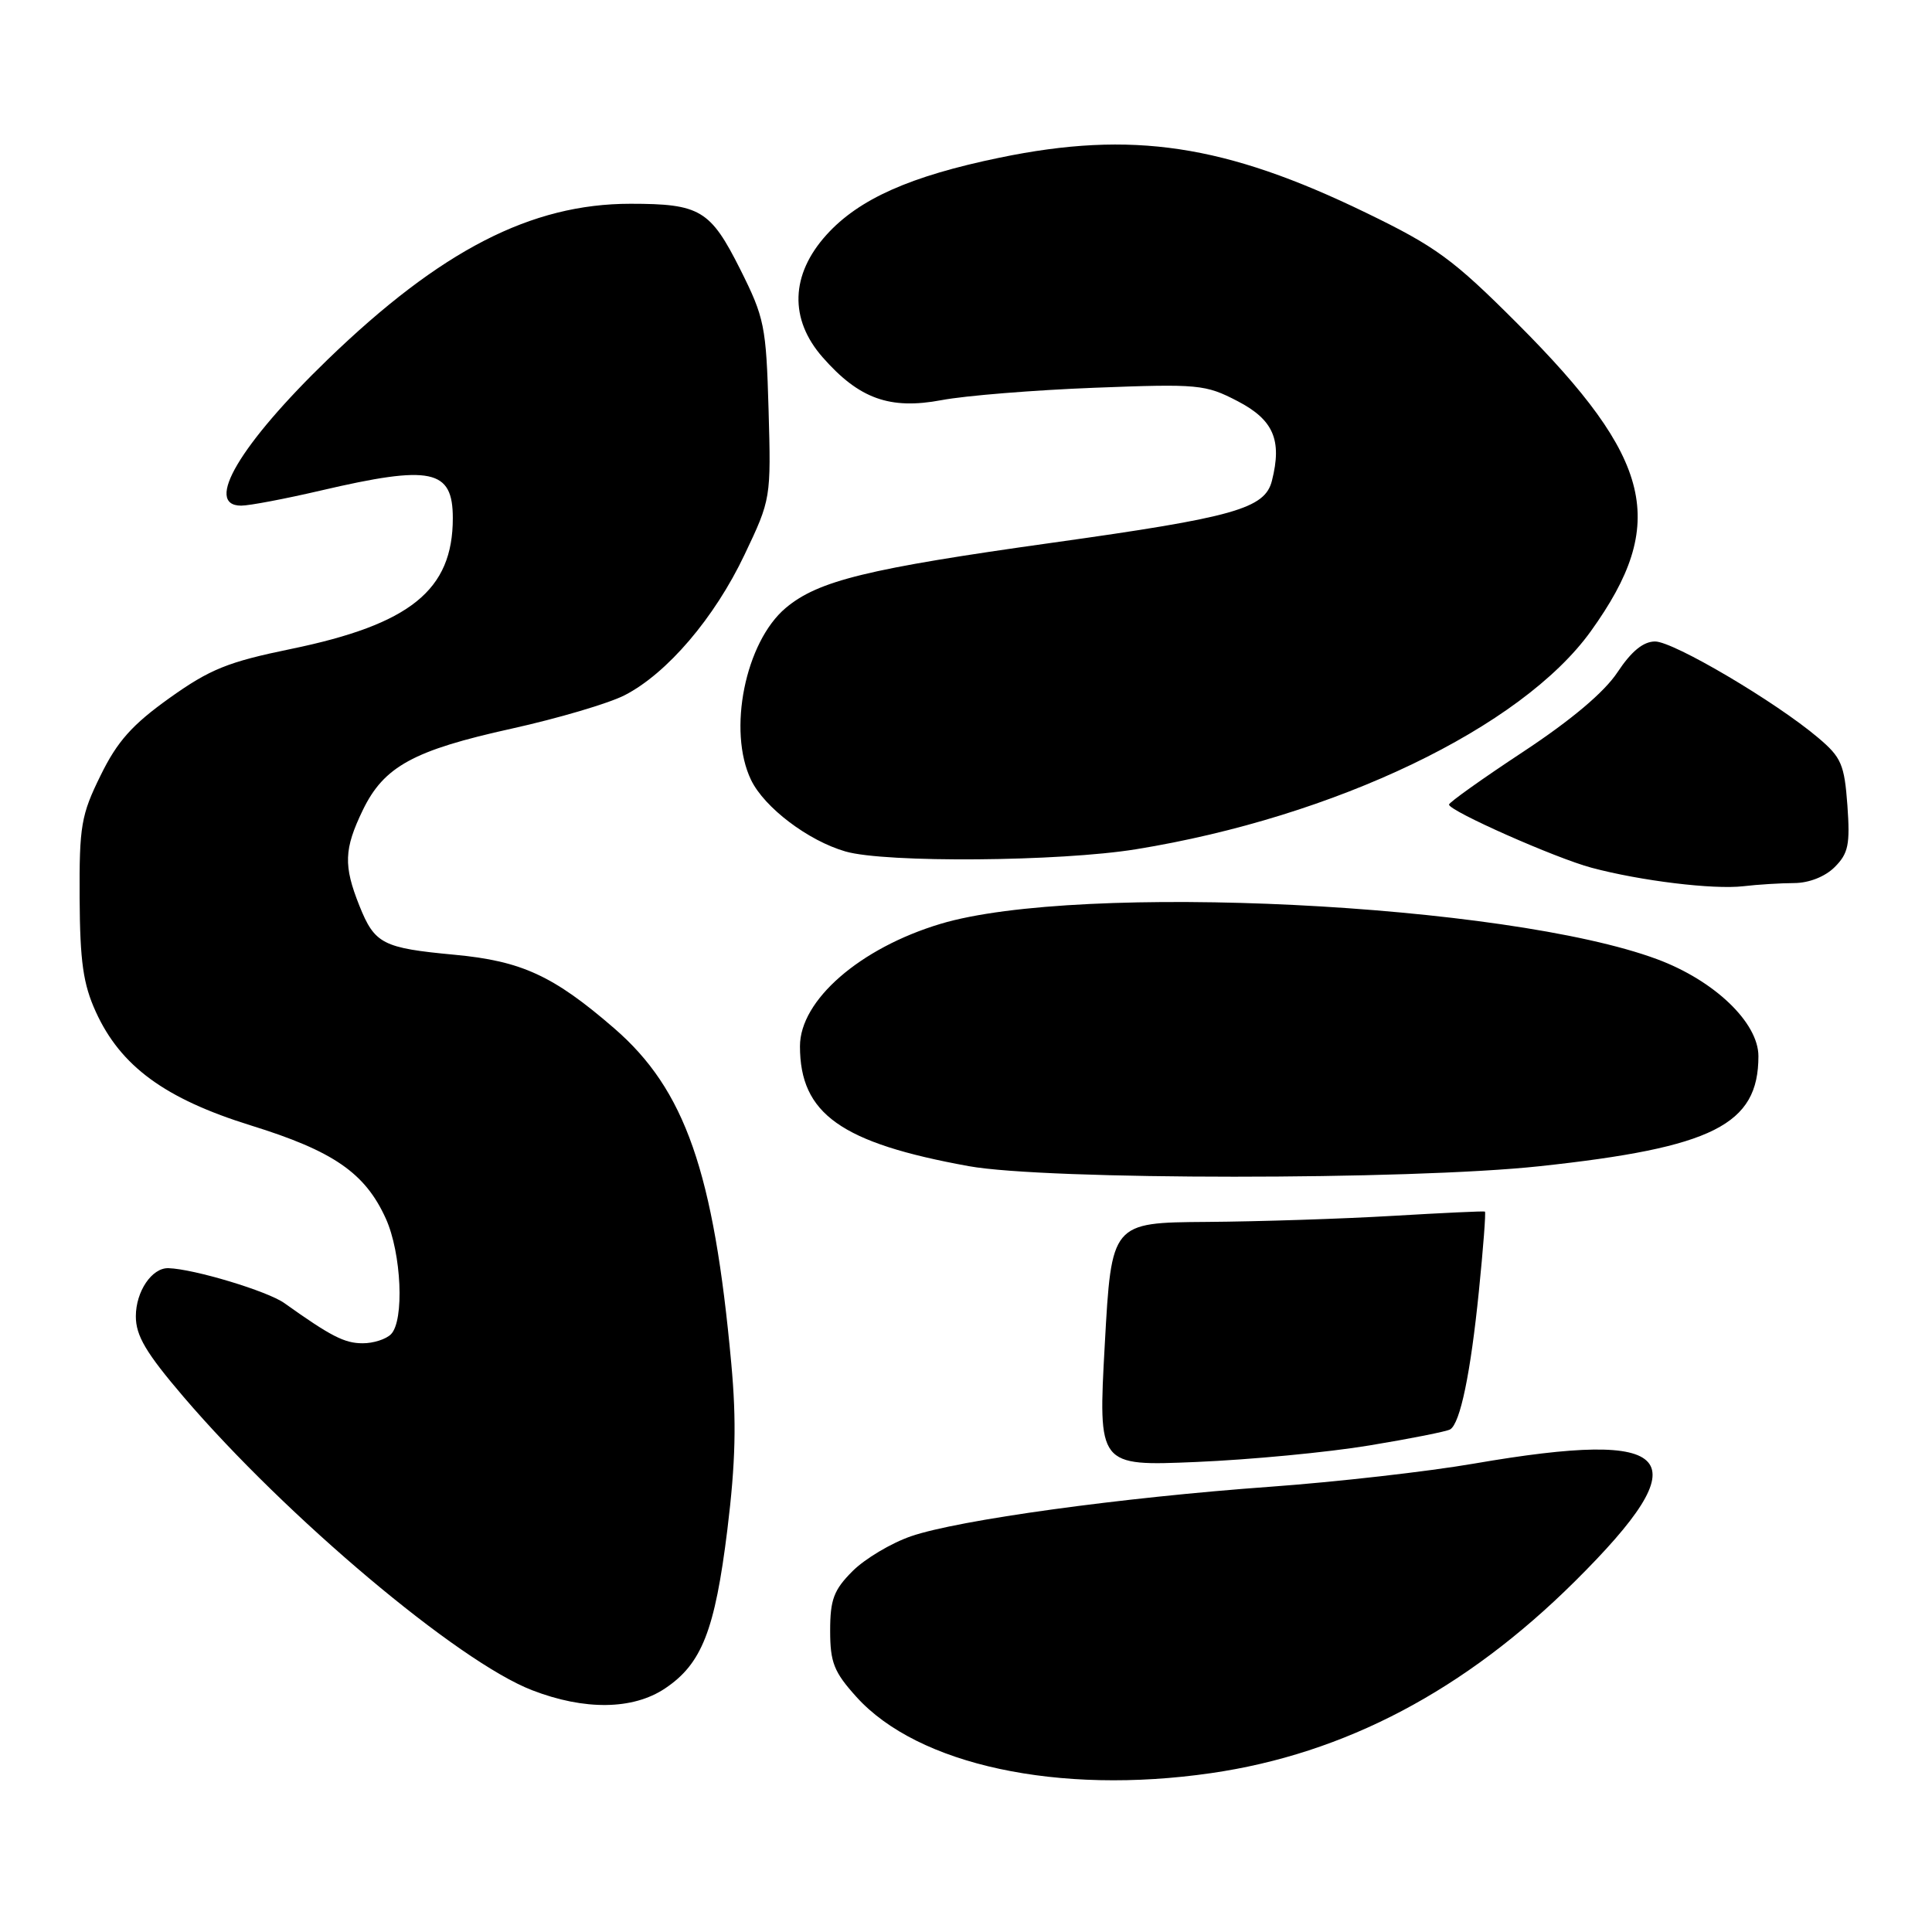 <?xml version="1.0" encoding="UTF-8" standalone="no"?>
<!DOCTYPE svg PUBLIC "-//W3C//DTD SVG 1.1//EN" "http://www.w3.org/Graphics/SVG/1.1/DTD/svg11.dtd" >
<svg xmlns="http://www.w3.org/2000/svg" xmlns:xlink="http://www.w3.org/1999/xlink" version="1.1" viewBox="0 0 256 256">
 <g >
 <path fill="currentColor"
d=" M 160.47 234.95 C 178.18 232.39 194.11 224.00 208.68 209.54 C 225.41 192.93 222.29 189.29 195.34 193.93 C 189.20 194.99 177.05 196.37 168.34 197.00 C 148.54 198.43 126.99 201.40 120.72 203.56 C 118.10 204.46 114.61 206.54 112.97 208.18 C 110.48 210.67 110.00 211.95 110.00 216.07 C 110.00 220.29 110.50 221.55 113.49 224.86 C 121.64 233.88 140.23 237.88 160.47 234.95 Z  M 88.10 223.74 C 92.99 220.48 94.73 216.05 96.38 202.68 C 97.47 193.79 97.60 188.32 96.90 180.68 C 94.58 155.25 90.78 144.39 81.39 136.26 C 73.33 129.28 69.11 127.34 60.23 126.51 C 50.70 125.62 49.65 125.08 47.62 120.01 C 45.50 114.70 45.58 112.51 48.07 107.35 C 50.87 101.56 54.78 99.42 67.83 96.54 C 73.92 95.19 80.64 93.21 82.75 92.13 C 88.38 89.25 94.68 81.88 98.66 73.49 C 102.15 66.16 102.17 66.03 101.84 54.30 C 101.52 43.18 101.30 42.11 98.07 35.66 C 94.13 27.82 92.76 27.00 83.54 27.00 C 70.37 27.00 58.40 33.16 43.41 47.65 C 31.80 58.88 26.99 67.00 31.96 67.00 C 33.04 67.00 37.78 66.10 42.50 65.00 C 57.16 61.58 60.00 62.17 60.00 68.66 C 60.00 78.19 54.38 82.73 38.56 85.99 C 30.19 87.71 27.82 88.67 22.45 92.50 C 17.51 96.03 15.54 98.23 13.33 102.75 C 10.75 107.98 10.50 109.44 10.55 119.00 C 10.60 127.43 11.02 130.40 12.70 134.08 C 15.98 141.28 21.86 145.59 33.25 149.13 C 44.18 152.52 48.38 155.42 51.12 161.46 C 53.20 166.05 53.60 175.00 51.80 176.80 C 51.14 177.46 49.45 178.00 48.05 177.99 C 45.65 177.99 43.87 177.08 37.68 172.67 C 35.45 171.08 25.70 168.14 22.32 168.04 C 20.13 167.97 18.00 171.12 18.00 174.42 C 18.00 177.00 19.35 179.27 24.33 185.10 C 37.97 201.04 60.69 220.17 70.50 223.96 C 77.45 226.65 83.85 226.57 88.10 223.74 Z  M 181.44 191.53 C 186.90 190.63 191.73 189.67 192.16 189.40 C 193.49 188.58 194.86 181.98 195.96 171.09 C 196.54 165.36 196.90 160.62 196.76 160.54 C 196.62 160.46 191.10 160.72 184.50 161.11 C 177.90 161.50 166.83 161.86 159.89 161.91 C 147.28 162.00 147.28 162.00 146.39 178.13 C 145.50 194.27 145.50 194.27 158.50 193.72 C 165.65 193.42 175.97 192.44 181.44 191.53 Z  M 204.00 154.53 C 226.99 152.06 233.00 149.04 233.00 139.95 C 233.00 135.51 227.18 129.93 219.60 127.11 C 199.70 119.70 142.94 116.90 124.61 122.42 C 113.93 125.63 106.00 132.54 106.00 138.63 C 106.00 147.59 111.44 151.45 128.36 154.52 C 138.60 156.38 186.72 156.39 204.00 154.53 Z  M 237.75 117.01 C 239.71 117.00 241.84 116.16 243.11 114.89 C 244.92 113.08 245.16 111.90 244.79 106.71 C 244.39 101.29 243.99 100.35 240.92 97.76 C 235.29 92.99 221.75 85.00 219.31 85.00 C 217.75 85.00 216.17 86.29 214.33 89.07 C 212.58 91.72 208.21 95.40 201.82 99.62 C 196.42 103.18 192.00 106.33 192.00 106.61 C 192.00 107.45 206.12 113.71 210.89 114.98 C 217.39 116.72 227.02 117.89 231.00 117.43 C 232.93 117.20 235.96 117.02 237.75 117.01 Z  M 150.53 112.53 C 176.91 108.25 201.63 96.40 210.80 83.63 C 221.08 69.31 219.07 60.90 201.07 42.88 C 192.54 34.34 190.27 32.68 180.98 28.18 C 162.31 19.12 149.99 17.27 132.47 20.89 C 120.60 23.34 113.80 26.37 109.51 31.12 C 104.75 36.39 104.56 42.29 109.01 47.35 C 113.83 52.84 117.90 54.31 124.76 53.02 C 127.92 52.42 137.03 51.69 145.00 51.38 C 158.82 50.85 159.71 50.93 164.00 53.16 C 168.74 55.63 169.90 58.30 168.54 63.69 C 167.61 67.40 163.58 68.54 139.48 71.91 C 114.96 75.34 108.41 76.94 104.11 80.56 C 98.75 85.07 96.38 96.83 99.52 103.35 C 101.29 107.01 107.10 111.41 112.05 112.83 C 117.34 114.35 140.42 114.17 150.53 112.53 Z "/>
</g>
</svg>